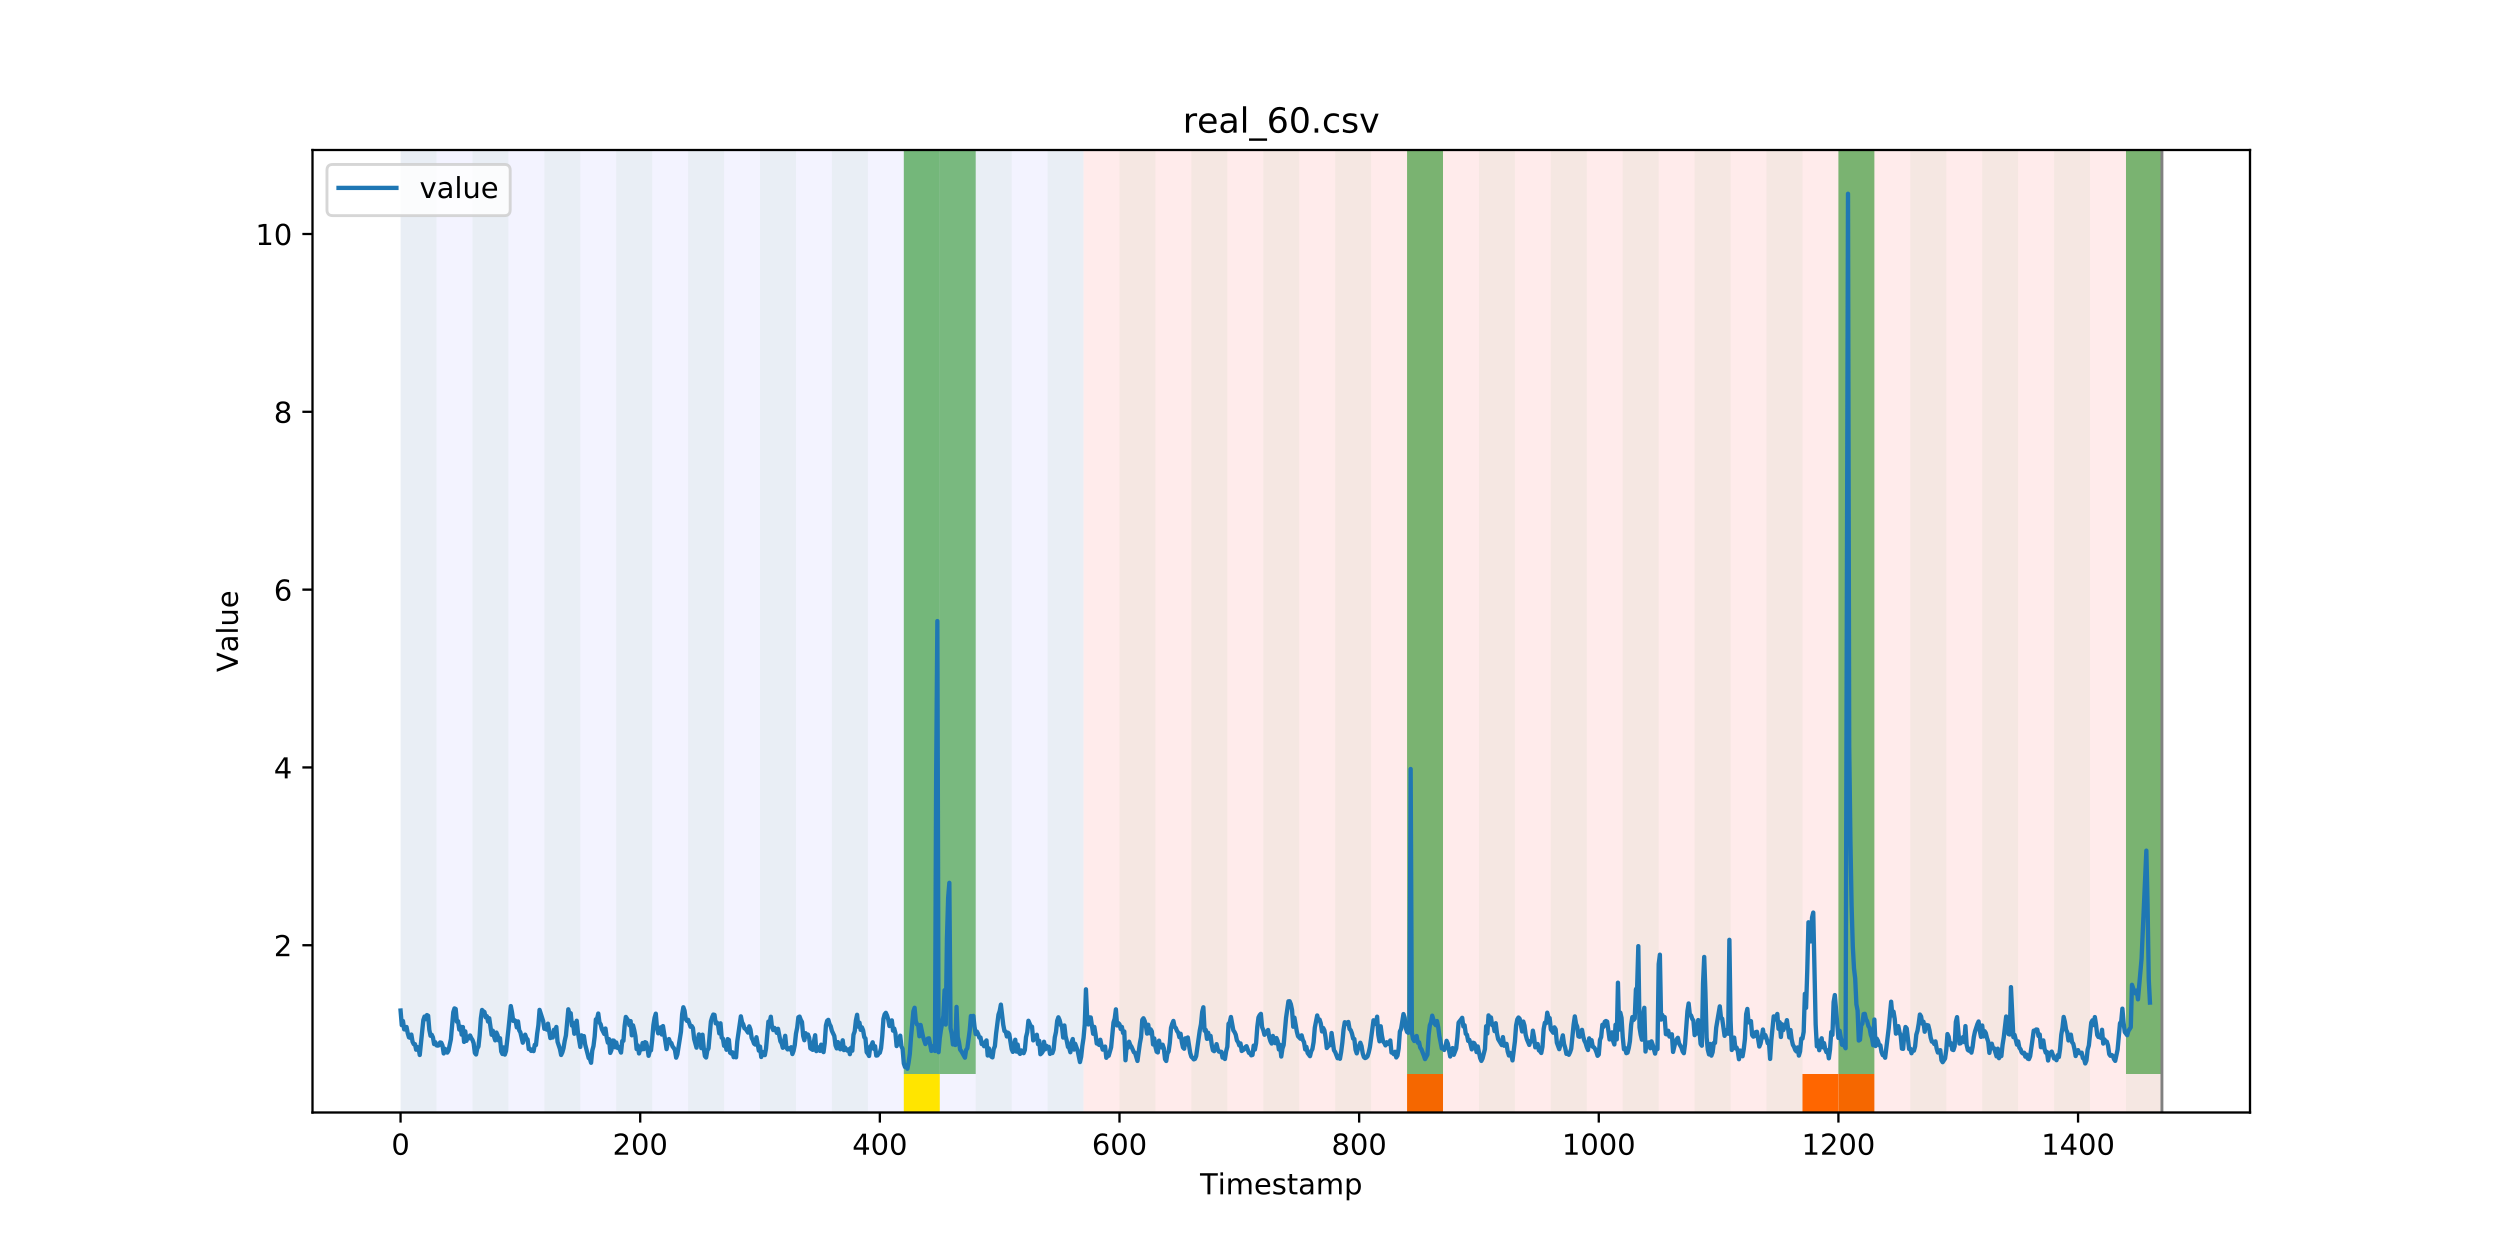 <?xml version="1.0" encoding="utf-8" standalone="no"?>
<!DOCTYPE svg PUBLIC "-//W3C//DTD SVG 1.1//EN"
  "http://www.w3.org/Graphics/SVG/1.1/DTD/svg11.dtd">
<!-- Created with matplotlib (https://matplotlib.org/) -->
<svg height="432pt" version="1.1" viewBox="0 0 864 432" width="864pt" xmlns="http://www.w3.org/2000/svg" xmlns:xlink="http://www.w3.org/1999/xlink">
 <defs>
  <style type="text/css">
*{stroke-linecap:butt;stroke-linejoin:round;}
  </style>
 </defs>
 <g id="figure_1">
  <g id="patch_1">
   <path d="M 0 432 
L 864 432 
L 864 0 
L 0 0 
z
" style="fill:#ffffff;"/>
  </g>
  <g id="axes_1">
   <g id="patch_2">
    <path d="M 108 384.48 
L 777.6 384.48 
L 777.6 51.84 
L 108 51.84 
z
" style="fill:#ffffff;"/>
   </g>
   <g id="patch_3">
    <path clip-path="url(#pc641011f54)" d="M 138.436 384.48 
L 138.436 51.84 
L 374.473 51.84 
L 374.473 384.48 
z
" style="fill:#0000ff;opacity:0.05;"/>
   </g>
   <g id="patch_4">
    <path clip-path="url(#pc641011f54)" d="M 374.473 384.48 
L 374.473 51.84 
L 747.164 51.84 
L 747.164 384.48 
z
" style="fill:#ff0000;opacity:0.08;"/>
   </g>
   <g id="patch_5">
    <path clip-path="url(#pc641011f54)" d="M 138.436 384.48 
L 138.436 51.84 
L 150.859 51.84 
L 150.859 384.48 
z
" style="fill:#008000;opacity:0.04;"/>
   </g>
   <g id="patch_6">
    <path clip-path="url(#pc641011f54)" d="M 163.282 384.48 
L 163.282 51.84 
L 175.705 51.84 
L 175.705 384.48 
z
" style="fill:#008000;opacity:0.04;"/>
   </g>
   <g id="patch_7">
    <path clip-path="url(#pc641011f54)" d="M 188.128 384.48 
L 188.128 51.84 
L 200.551 51.84 
L 200.551 384.48 
z
" style="fill:#008000;opacity:0.04;"/>
   </g>
   <g id="patch_8">
    <path clip-path="url(#pc641011f54)" d="M 212.974 384.48 
L 212.974 51.84 
L 225.397 51.84 
L 225.397 384.48 
z
" style="fill:#008000;opacity:0.04;"/>
   </g>
   <g id="patch_9">
    <path clip-path="url(#pc641011f54)" d="M 237.82 384.48 
L 237.82 51.84 
L 250.243 51.84 
L 250.243 384.48 
z
" style="fill:#008000;opacity:0.04;"/>
   </g>
   <g id="patch_10">
    <path clip-path="url(#pc641011f54)" d="M 486.281 384.48 
L 486.281 371.174 
L 498.704 371.174 
L 498.704 384.48 
z
" style="fill:#ff6600;"/>
   </g>
   <g id="patch_11">
    <path clip-path="url(#pc641011f54)" d="M 262.666 384.48 
L 262.666 51.84 
L 275.089 51.84 
L 275.089 384.48 
z
" style="fill:#008000;opacity:0.04;"/>
   </g>
   <g id="patch_12">
    <path clip-path="url(#pc641011f54)" d="M 287.512 384.48 
L 287.512 51.84 
L 299.935 51.84 
L 299.935 384.48 
z
" style="fill:#008000;opacity:0.04;"/>
   </g>
   <g id="patch_13">
    <path clip-path="url(#pc641011f54)" d="M 312.358 384.48 
L 312.358 51.84 
L 324.781 51.84 
L 324.781 384.48 
z
" style="fill:#008000;opacity:0.04;"/>
   </g>
   <g id="patch_14">
    <path clip-path="url(#pc641011f54)" d="M 312.358 371.174 
L 312.358 51.84 
L 324.781 51.84 
L 324.781 371.174 
z
" style="fill:#008000;opacity:0.5;"/>
   </g>
   <g id="patch_15">
    <path clip-path="url(#pc641011f54)" d="M 312.358 384.48 
L 312.358 371.174 
L 324.781 371.174 
L 324.781 384.48 
z
" style="fill:#ffe500;"/>
   </g>
   <g id="patch_16">
    <path clip-path="url(#pc641011f54)" d="M 324.781 371.174 
L 324.781 51.84 
L 337.204 51.84 
L 337.204 371.174 
z
" style="fill:#008000;opacity:0.5;"/>
   </g>
   <g id="patch_17">
    <path clip-path="url(#pc641011f54)" d="M 337.204 384.48 
L 337.204 51.84 
L 349.627 51.84 
L 349.627 384.48 
z
" style="fill:#008000;opacity:0.04;"/>
   </g>
   <g id="patch_18">
    <path clip-path="url(#pc641011f54)" d="M 362.05 384.48 
L 362.05 51.84 
L 374.473 51.84 
L 374.473 384.48 
z
" style="fill:#008000;opacity:0.04;"/>
   </g>
   <g id="patch_19">
    <path clip-path="url(#pc641011f54)" d="M 386.896 384.48 
L 386.896 51.84 
L 399.319 51.84 
L 399.319 384.48 
z
" style="fill:#008000;opacity:0.04;"/>
   </g>
   <g id="patch_20">
    <path clip-path="url(#pc641011f54)" d="M 622.934 384.48 
L 622.934 371.174 
L 635.357 371.174 
L 635.357 384.48 
z
" style="fill:#ff6600;"/>
   </g>
   <g id="patch_21">
    <path clip-path="url(#pc641011f54)" d="M 635.357 384.48 
L 635.357 371.174 
L 647.78 371.174 
L 647.78 384.48 
z
" style="fill:#ff6600;"/>
   </g>
   <g id="patch_22">
    <path clip-path="url(#pc641011f54)" d="M 411.742 384.48 
L 411.742 51.84 
L 424.165 51.84 
L 424.165 384.48 
z
" style="fill:#008000;opacity:0.04;"/>
   </g>
   <g id="patch_23">
    <path clip-path="url(#pc641011f54)" d="M 436.588 384.48 
L 436.588 51.84 
L 449.012 51.84 
L 449.012 384.48 
z
" style="fill:#008000;opacity:0.04;"/>
   </g>
   <g id="patch_24">
    <path clip-path="url(#pc641011f54)" d="M 461.435 384.48 
L 461.435 51.84 
L 473.858 51.84 
L 473.858 384.48 
z
" style="fill:#008000;opacity:0.04;"/>
   </g>
   <g id="patch_25">
    <path clip-path="url(#pc641011f54)" d="M 486.281 384.48 
L 486.281 51.84 
L 498.704 51.84 
L 498.704 384.48 
z
" style="fill:#008000;opacity:0.04;"/>
   </g>
   <g id="patch_26">
    <path clip-path="url(#pc641011f54)" d="M 486.281 371.174 
L 486.281 51.84 
L 498.704 51.84 
L 498.704 371.174 
z
" style="fill:#008000;opacity:0.5;"/>
   </g>
   <g id="patch_27">
    <path clip-path="url(#pc641011f54)" d="M 511.127 384.48 
L 511.127 51.84 
L 523.55 51.84 
L 523.55 384.48 
z
" style="fill:#008000;opacity:0.04;"/>
   </g>
   <g id="patch_28">
    <path clip-path="url(#pc641011f54)" d="M 535.973 384.48 
L 535.973 51.84 
L 548.396 51.84 
L 548.396 384.48 
z
" style="fill:#008000;opacity:0.04;"/>
   </g>
   <g id="patch_29">
    <path clip-path="url(#pc641011f54)" d="M 560.819 384.48 
L 560.819 51.84 
L 573.242 51.84 
L 573.242 384.48 
z
" style="fill:#008000;opacity:0.04;"/>
   </g>
   <g id="patch_30">
    <path clip-path="url(#pc641011f54)" d="M 585.665 384.48 
L 585.665 51.84 
L 598.088 51.84 
L 598.088 384.48 
z
" style="fill:#008000;opacity:0.04;"/>
   </g>
   <g id="patch_31">
    <path clip-path="url(#pc641011f54)" d="M 610.511 384.48 
L 610.511 51.84 
L 622.934 51.84 
L 622.934 384.48 
z
" style="fill:#008000;opacity:0.04;"/>
   </g>
   <g id="patch_32">
    <path clip-path="url(#pc641011f54)" d="M 635.357 384.48 
L 635.357 51.84 
L 647.78 51.84 
L 647.78 384.48 
z
" style="fill:#008000;opacity:0.04;"/>
   </g>
   <g id="patch_33">
    <path clip-path="url(#pc641011f54)" d="M 635.357 371.174 
L 635.357 51.84 
L 647.78 51.84 
L 647.78 371.174 
z
" style="fill:#008000;opacity:0.5;"/>
   </g>
   <g id="patch_34">
    <path clip-path="url(#pc641011f54)" d="M 660.203 384.48 
L 660.203 51.84 
L 672.626 51.84 
L 672.626 384.48 
z
" style="fill:#008000;opacity:0.04;"/>
   </g>
   <g id="patch_35">
    <path clip-path="url(#pc641011f54)" d="M 685.049 384.48 
L 685.049 51.84 
L 697.472 51.84 
L 697.472 384.48 
z
" style="fill:#008000;opacity:0.04;"/>
   </g>
   <g id="patch_36">
    <path clip-path="url(#pc641011f54)" d="M 709.895 384.48 
L 709.895 51.84 
L 722.318 51.84 
L 722.318 384.48 
z
" style="fill:#008000;opacity:0.04;"/>
   </g>
   <g id="patch_37">
    <path clip-path="url(#pc641011f54)" d="M 734.741 384.48 
L 734.741 51.84 
L 747.164 51.84 
L 747.164 384.48 
z
" style="fill:#008000;opacity:0.04;"/>
   </g>
   <g id="patch_38">
    <path clip-path="url(#pc641011f54)" d="M 734.741 371.174 
L 734.741 51.84 
L 747.164 51.84 
L 747.164 371.174 
z
" style="fill:#008000;opacity:0.5;"/>
   </g>
   <g id="matplotlib.axis_1">
    <g id="xtick_1">
     <g id="line2d_1">
      <defs>
       <path d="M 0 0 
L 0 3.5 
" id="m68102a452c" style="stroke:#000000;stroke-width:0.8;"/>
      </defs>
      <g>
       <use style="stroke:#000000;stroke-width:0.8;" x="138.436" xlink:href="#m68102a452c" y="384.48"/>
      </g>
     </g>
     <g id="text_1">
      <!-- 0 -->
      <defs>
       <path d="M 31.781 66.406 
Q 24.172 66.406 20.328 58.906 
Q 16.5 51.422 16.5 36.375 
Q 16.5 21.391 20.328 13.891 
Q 24.172 6.391 31.781 6.391 
Q 39.453 6.391 43.281 13.891 
Q 47.125 21.391 47.125 36.375 
Q 47.125 51.422 43.281 58.906 
Q 39.453 66.406 31.781 66.406 
z
M 31.781 74.219 
Q 44.047 74.219 50.516 64.516 
Q 56.984 54.828 56.984 36.375 
Q 56.984 17.969 50.516 8.266 
Q 44.047 -1.422 31.781 -1.422 
Q 19.531 -1.422 13.062 8.266 
Q 6.594 17.969 6.594 36.375 
Q 6.594 54.828 13.062 64.516 
Q 19.531 74.219 31.781 74.219 
z
" id="DejaVuSans-48"/>
      </defs>
      <g transform="translate(135.255 399.078)scale(0.1 -0.1)">
       <use xlink:href="#DejaVuSans-48"/>
      </g>
     </g>
    </g>
    <g id="xtick_2">
     <g id="line2d_2">
      <g>
       <use style="stroke:#000000;stroke-width:0.8;" x="221.256" xlink:href="#m68102a452c" y="384.48"/>
      </g>
     </g>
     <g id="text_2">
      <!-- 200 -->
      <defs>
       <path d="M 19.188 8.297 
L 53.609 8.297 
L 53.609 0 
L 7.328 0 
L 7.328 8.297 
Q 12.938 14.109 22.625 23.891 
Q 32.328 33.688 34.812 36.531 
Q 39.547 41.844 41.422 45.531 
Q 43.312 49.219 43.312 52.781 
Q 43.312 58.594 39.234 62.25 
Q 35.156 65.922 28.609 65.922 
Q 23.969 65.922 18.812 64.312 
Q 13.672 62.703 7.812 59.422 
L 7.812 69.391 
Q 13.766 71.781 18.938 73 
Q 24.125 74.219 28.422 74.219 
Q 39.75 74.219 46.484 68.547 
Q 53.219 62.891 53.219 53.422 
Q 53.219 48.922 51.531 44.891 
Q 49.859 40.875 45.406 35.406 
Q 44.188 33.984 37.641 27.219 
Q 31.109 20.453 19.188 8.297 
z
" id="DejaVuSans-50"/>
      </defs>
      <g transform="translate(211.713 399.078)scale(0.1 -0.1)">
       <use xlink:href="#DejaVuSans-50"/>
       <use x="63.623" xlink:href="#DejaVuSans-48"/>
       <use x="127.246" xlink:href="#DejaVuSans-48"/>
      </g>
     </g>
    </g>
    <g id="xtick_3">
     <g id="line2d_3">
      <g>
       <use style="stroke:#000000;stroke-width:0.8;" x="304.076" xlink:href="#m68102a452c" y="384.48"/>
      </g>
     </g>
     <g id="text_3">
      <!-- 400 -->
      <defs>
       <path d="M 37.797 64.312 
L 12.891 25.391 
L 37.797 25.391 
z
M 35.203 72.906 
L 47.609 72.906 
L 47.609 25.391 
L 58.016 25.391 
L 58.016 17.188 
L 47.609 17.188 
L 47.609 0 
L 37.797 0 
L 37.797 17.188 
L 4.891 17.188 
L 4.891 26.703 
z
" id="DejaVuSans-52"/>
      </defs>
      <g transform="translate(294.533 399.078)scale(0.1 -0.1)">
       <use xlink:href="#DejaVuSans-52"/>
       <use x="63.623" xlink:href="#DejaVuSans-48"/>
       <use x="127.246" xlink:href="#DejaVuSans-48"/>
      </g>
     </g>
    </g>
    <g id="xtick_4">
     <g id="line2d_4">
      <g>
       <use style="stroke:#000000;stroke-width:0.8;" x="386.896" xlink:href="#m68102a452c" y="384.48"/>
      </g>
     </g>
     <g id="text_4">
      <!-- 600 -->
      <defs>
       <path d="M 33.016 40.375 
Q 26.375 40.375 22.484 35.828 
Q 18.609 31.297 18.609 23.391 
Q 18.609 15.531 22.484 10.953 
Q 26.375 6.391 33.016 6.391 
Q 39.656 6.391 43.531 10.953 
Q 47.406 15.531 47.406 23.391 
Q 47.406 31.297 43.531 35.828 
Q 39.656 40.375 33.016 40.375 
z
M 52.594 71.297 
L 52.594 62.312 
Q 48.875 64.062 45.094 64.984 
Q 41.312 65.922 37.594 65.922 
Q 27.828 65.922 22.672 59.328 
Q 17.531 52.734 16.797 39.406 
Q 19.672 43.656 24.016 45.922 
Q 28.375 48.188 33.594 48.188 
Q 44.578 48.188 50.953 41.516 
Q 57.328 34.859 57.328 23.391 
Q 57.328 12.156 50.688 5.359 
Q 44.047 -1.422 33.016 -1.422 
Q 20.359 -1.422 13.672 8.266 
Q 6.984 17.969 6.984 36.375 
Q 6.984 53.656 15.188 63.938 
Q 23.391 74.219 37.203 74.219 
Q 40.922 74.219 44.703 73.484 
Q 48.484 72.75 52.594 71.297 
z
" id="DejaVuSans-54"/>
      </defs>
      <g transform="translate(377.353 399.078)scale(0.1 -0.1)">
       <use xlink:href="#DejaVuSans-54"/>
       <use x="63.623" xlink:href="#DejaVuSans-48"/>
       <use x="127.246" xlink:href="#DejaVuSans-48"/>
      </g>
     </g>
    </g>
    <g id="xtick_5">
     <g id="line2d_5">
      <g>
       <use style="stroke:#000000;stroke-width:0.8;" x="469.717" xlink:href="#m68102a452c" y="384.48"/>
      </g>
     </g>
     <g id="text_5">
      <!-- 800 -->
      <defs>
       <path d="M 31.781 34.625 
Q 24.75 34.625 20.719 30.859 
Q 16.703 27.094 16.703 20.516 
Q 16.703 13.922 20.719 10.156 
Q 24.75 6.391 31.781 6.391 
Q 38.812 6.391 42.859 10.172 
Q 46.922 13.969 46.922 20.516 
Q 46.922 27.094 42.891 30.859 
Q 38.875 34.625 31.781 34.625 
z
M 21.922 38.812 
Q 15.578 40.375 12.031 44.719 
Q 8.5 49.078 8.5 55.328 
Q 8.5 64.062 14.719 69.141 
Q 20.953 74.219 31.781 74.219 
Q 42.672 74.219 48.875 69.141 
Q 55.078 64.062 55.078 55.328 
Q 55.078 49.078 51.531 44.719 
Q 48 40.375 41.703 38.812 
Q 48.828 37.156 52.797 32.312 
Q 56.781 27.484 56.781 20.516 
Q 56.781 9.906 50.312 4.234 
Q 43.844 -1.422 31.781 -1.422 
Q 19.734 -1.422 13.25 4.234 
Q 6.781 9.906 6.781 20.516 
Q 6.781 27.484 10.781 32.312 
Q 14.797 37.156 21.922 38.812 
z
M 18.312 54.391 
Q 18.312 48.734 21.844 45.562 
Q 25.391 42.391 31.781 42.391 
Q 38.141 42.391 41.719 45.562 
Q 45.312 48.734 45.312 54.391 
Q 45.312 60.062 41.719 63.234 
Q 38.141 66.406 31.781 66.406 
Q 25.391 66.406 21.844 63.234 
Q 18.312 60.062 18.312 54.391 
z
" id="DejaVuSans-56"/>
      </defs>
      <g transform="translate(460.173 399.078)scale(0.1 -0.1)">
       <use xlink:href="#DejaVuSans-56"/>
       <use x="63.623" xlink:href="#DejaVuSans-48"/>
       <use x="127.246" xlink:href="#DejaVuSans-48"/>
      </g>
     </g>
    </g>
    <g id="xtick_6">
     <g id="line2d_6">
      <g>
       <use style="stroke:#000000;stroke-width:0.8;" x="552.537" xlink:href="#m68102a452c" y="384.48"/>
      </g>
     </g>
     <g id="text_6">
      <!-- 1000 -->
      <defs>
       <path d="M 12.406 8.297 
L 28.516 8.297 
L 28.516 63.922 
L 10.984 60.406 
L 10.984 69.391 
L 28.422 72.906 
L 38.281 72.906 
L 38.281 8.297 
L 54.391 8.297 
L 54.391 0 
L 12.406 0 
z
" id="DejaVuSans-49"/>
      </defs>
      <g transform="translate(539.812 399.078)scale(0.1 -0.1)">
       <use xlink:href="#DejaVuSans-49"/>
       <use x="63.623" xlink:href="#DejaVuSans-48"/>
       <use x="127.246" xlink:href="#DejaVuSans-48"/>
       <use x="190.869" xlink:href="#DejaVuSans-48"/>
      </g>
     </g>
    </g>
    <g id="xtick_7">
     <g id="line2d_7">
      <g>
       <use style="stroke:#000000;stroke-width:0.8;" x="635.357" xlink:href="#m68102a452c" y="384.48"/>
      </g>
     </g>
     <g id="text_7">
      <!-- 1200 -->
      <g transform="translate(622.632 399.078)scale(0.1 -0.1)">
       <use xlink:href="#DejaVuSans-49"/>
       <use x="63.623" xlink:href="#DejaVuSans-50"/>
       <use x="127.246" xlink:href="#DejaVuSans-48"/>
       <use x="190.869" xlink:href="#DejaVuSans-48"/>
      </g>
     </g>
    </g>
    <g id="xtick_8">
     <g id="line2d_8">
      <g>
       <use style="stroke:#000000;stroke-width:0.8;" x="718.177" xlink:href="#m68102a452c" y="384.48"/>
      </g>
     </g>
     <g id="text_8">
      <!-- 1400 -->
      <g transform="translate(705.452 399.078)scale(0.1 -0.1)">
       <use xlink:href="#DejaVuSans-49"/>
       <use x="63.623" xlink:href="#DejaVuSans-52"/>
       <use x="127.246" xlink:href="#DejaVuSans-48"/>
       <use x="190.869" xlink:href="#DejaVuSans-48"/>
      </g>
     </g>
    </g>
    <g id="text_9">
     <!-- Timestamp -->
     <defs>
      <path d="M -0.297 72.906 
L 61.375 72.906 
L 61.375 64.594 
L 35.5 64.594 
L 35.5 0 
L 25.594 0 
L 25.594 64.594 
L -0.297 64.594 
z
" id="DejaVuSans-84"/>
      <path d="M 9.422 54.688 
L 18.406 54.688 
L 18.406 0 
L 9.422 0 
z
M 9.422 75.984 
L 18.406 75.984 
L 18.406 64.594 
L 9.422 64.594 
z
" id="DejaVuSans-105"/>
      <path d="M 52 44.188 
Q 55.375 50.25 60.062 53.125 
Q 64.75 56 71.094 56 
Q 79.641 56 84.281 50.016 
Q 88.922 44.047 88.922 33.016 
L 88.922 0 
L 79.891 0 
L 79.891 32.719 
Q 79.891 40.578 77.094 44.375 
Q 74.312 48.188 68.609 48.188 
Q 61.625 48.188 57.562 43.547 
Q 53.516 38.922 53.516 30.906 
L 53.516 0 
L 44.484 0 
L 44.484 32.719 
Q 44.484 40.625 41.703 44.406 
Q 38.922 48.188 33.109 48.188 
Q 26.219 48.188 22.156 43.531 
Q 18.109 38.875 18.109 30.906 
L 18.109 0 
L 9.078 0 
L 9.078 54.688 
L 18.109 54.688 
L 18.109 46.188 
Q 21.188 51.219 25.484 53.609 
Q 29.781 56 35.688 56 
Q 41.656 56 45.828 52.969 
Q 50 49.953 52 44.188 
z
" id="DejaVuSans-109"/>
      <path d="M 56.203 29.594 
L 56.203 25.203 
L 14.891 25.203 
Q 15.484 15.922 20.484 11.062 
Q 25.484 6.203 34.422 6.203 
Q 39.594 6.203 44.453 7.469 
Q 49.312 8.734 54.109 11.281 
L 54.109 2.781 
Q 49.266 0.734 44.188 -0.344 
Q 39.109 -1.422 33.891 -1.422 
Q 20.797 -1.422 13.156 6.188 
Q 5.516 13.812 5.516 26.812 
Q 5.516 40.234 12.766 48.109 
Q 20.016 56 32.328 56 
Q 43.359 56 49.781 48.891 
Q 56.203 41.797 56.203 29.594 
z
M 47.219 32.234 
Q 47.125 39.594 43.094 43.984 
Q 39.062 48.391 32.422 48.391 
Q 24.906 48.391 20.391 44.141 
Q 15.875 39.891 15.188 32.172 
z
" id="DejaVuSans-101"/>
      <path d="M 44.281 53.078 
L 44.281 44.578 
Q 40.484 46.531 36.375 47.5 
Q 32.281 48.484 27.875 48.484 
Q 21.188 48.484 17.844 46.438 
Q 14.5 44.391 14.5 40.281 
Q 14.5 37.156 16.891 35.375 
Q 19.281 33.594 26.516 31.984 
L 29.594 31.297 
Q 39.156 29.25 43.188 25.516 
Q 47.219 21.781 47.219 15.094 
Q 47.219 7.469 41.188 3.016 
Q 35.156 -1.422 24.609 -1.422 
Q 20.219 -1.422 15.453 -0.562 
Q 10.688 0.297 5.422 2 
L 5.422 11.281 
Q 10.406 8.688 15.234 7.391 
Q 20.062 6.109 24.812 6.109 
Q 31.156 6.109 34.562 8.281 
Q 37.984 10.453 37.984 14.406 
Q 37.984 18.062 35.516 20.016 
Q 33.062 21.969 24.703 23.781 
L 21.578 24.516 
Q 13.234 26.266 9.516 29.906 
Q 5.812 33.547 5.812 39.891 
Q 5.812 47.609 11.281 51.797 
Q 16.75 56 26.812 56 
Q 31.781 56 36.172 55.266 
Q 40.578 54.547 44.281 53.078 
z
" id="DejaVuSans-115"/>
      <path d="M 18.312 70.219 
L 18.312 54.688 
L 36.812 54.688 
L 36.812 47.703 
L 18.312 47.703 
L 18.312 18.016 
Q 18.312 11.328 20.141 9.422 
Q 21.969 7.516 27.594 7.516 
L 36.812 7.516 
L 36.812 0 
L 27.594 0 
Q 17.188 0 13.234 3.875 
Q 9.281 7.766 9.281 18.016 
L 9.281 47.703 
L 2.688 47.703 
L 2.688 54.688 
L 9.281 54.688 
L 9.281 70.219 
z
" id="DejaVuSans-116"/>
      <path d="M 34.281 27.484 
Q 23.391 27.484 19.188 25 
Q 14.984 22.516 14.984 16.5 
Q 14.984 11.719 18.141 8.906 
Q 21.297 6.109 26.703 6.109 
Q 34.188 6.109 38.703 11.406 
Q 43.219 16.703 43.219 25.484 
L 43.219 27.484 
z
M 52.203 31.203 
L 52.203 0 
L 43.219 0 
L 43.219 8.297 
Q 40.141 3.328 35.547 0.953 
Q 30.953 -1.422 24.312 -1.422 
Q 15.922 -1.422 10.953 3.297 
Q 6 8.016 6 15.922 
Q 6 25.141 12.172 29.828 
Q 18.359 34.516 30.609 34.516 
L 43.219 34.516 
L 43.219 35.406 
Q 43.219 41.609 39.141 45 
Q 35.062 48.391 27.688 48.391 
Q 23 48.391 18.547 47.266 
Q 14.109 46.141 10.016 43.891 
L 10.016 52.203 
Q 14.938 54.109 19.578 55.047 
Q 24.219 56 28.609 56 
Q 40.484 56 46.344 49.844 
Q 52.203 43.703 52.203 31.203 
z
" id="DejaVuSans-97"/>
      <path d="M 18.109 8.203 
L 18.109 -20.797 
L 9.078 -20.797 
L 9.078 54.688 
L 18.109 54.688 
L 18.109 46.391 
Q 20.953 51.266 25.266 53.625 
Q 29.594 56 35.594 56 
Q 45.562 56 51.781 48.094 
Q 58.016 40.188 58.016 27.297 
Q 58.016 14.406 51.781 6.484 
Q 45.562 -1.422 35.594 -1.422 
Q 29.594 -1.422 25.266 0.953 
Q 20.953 3.328 18.109 8.203 
z
M 48.688 27.297 
Q 48.688 37.203 44.609 42.844 
Q 40.531 48.484 33.406 48.484 
Q 26.266 48.484 22.188 42.844 
Q 18.109 37.203 18.109 27.297 
Q 18.109 17.391 22.188 11.75 
Q 26.266 6.109 33.406 6.109 
Q 40.531 6.109 44.609 11.75 
Q 48.688 17.391 48.688 27.297 
z
" id="DejaVuSans-112"/>
     </defs>
     <g transform="translate(414.739 412.757)scale(0.1 -0.1)">
      <use xlink:href="#DejaVuSans-84"/>
      <use x="61.037" xlink:href="#DejaVuSans-105"/>
      <use x="88.82" xlink:href="#DejaVuSans-109"/>
      <use x="186.232" xlink:href="#DejaVuSans-101"/>
      <use x="247.756" xlink:href="#DejaVuSans-115"/>
      <use x="299.855" xlink:href="#DejaVuSans-116"/>
      <use x="339.064" xlink:href="#DejaVuSans-97"/>
      <use x="400.344" xlink:href="#DejaVuSans-109"/>
      <use x="497.756" xlink:href="#DejaVuSans-112"/>
     </g>
    </g>
   </g>
   <g id="matplotlib.axis_2">
    <g id="ytick_1">
     <g id="line2d_9">
      <defs>
       <path d="M 0 0 
L -3.5 0 
" id="ma41d912b7e" style="stroke:#000000;stroke-width:0.8;"/>
      </defs>
      <g>
       <use style="stroke:#000000;stroke-width:0.8;" x="108" xlink:href="#ma41d912b7e" y="326.67"/>
      </g>
     </g>
     <g id="text_10">
      <!-- 2 -->
      <g transform="translate(94.638 330.469)scale(0.1 -0.1)">
       <use xlink:href="#DejaVuSans-50"/>
      </g>
     </g>
    </g>
    <g id="ytick_2">
     <g id="line2d_10">
      <g>
       <use style="stroke:#000000;stroke-width:0.8;" x="108" xlink:href="#ma41d912b7e" y="265.22"/>
      </g>
     </g>
     <g id="text_11">
      <!-- 4 -->
      <g transform="translate(94.638 269.019)scale(0.1 -0.1)">
       <use xlink:href="#DejaVuSans-52"/>
      </g>
     </g>
    </g>
    <g id="ytick_3">
     <g id="line2d_11">
      <g>
       <use style="stroke:#000000;stroke-width:0.8;" x="108" xlink:href="#ma41d912b7e" y="203.771"/>
      </g>
     </g>
     <g id="text_12">
      <!-- 6 -->
      <g transform="translate(94.638 207.57)scale(0.1 -0.1)">
       <use xlink:href="#DejaVuSans-54"/>
      </g>
     </g>
    </g>
    <g id="ytick_4">
     <g id="line2d_12">
      <g>
       <use style="stroke:#000000;stroke-width:0.8;" x="108" xlink:href="#ma41d912b7e" y="142.321"/>
      </g>
     </g>
     <g id="text_13">
      <!-- 8 -->
      <g transform="translate(94.638 146.12)scale(0.1 -0.1)">
       <use xlink:href="#DejaVuSans-56"/>
      </g>
     </g>
    </g>
    <g id="ytick_5">
     <g id="line2d_13">
      <g>
       <use style="stroke:#000000;stroke-width:0.8;" x="108" xlink:href="#ma41d912b7e" y="80.871"/>
      </g>
     </g>
     <g id="text_14">
      <!-- 10 -->
      <g transform="translate(88.275 84.671)scale(0.1 -0.1)">
       <use xlink:href="#DejaVuSans-49"/>
       <use x="63.623" xlink:href="#DejaVuSans-48"/>
      </g>
     </g>
    </g>
    <g id="text_15">
     <!-- Value -->
     <defs>
      <path d="M 28.609 0 
L 0.781 72.906 
L 11.078 72.906 
L 34.188 11.531 
L 57.328 72.906 
L 67.578 72.906 
L 39.797 0 
z
" id="DejaVuSans-86"/>
      <path d="M 9.422 75.984 
L 18.406 75.984 
L 18.406 0 
L 9.422 0 
z
" id="DejaVuSans-108"/>
      <path d="M 8.5 21.578 
L 8.5 54.688 
L 17.484 54.688 
L 17.484 21.922 
Q 17.484 14.156 20.5 10.266 
Q 23.531 6.391 29.594 6.391 
Q 36.859 6.391 41.078 11.031 
Q 45.312 15.672 45.312 23.688 
L 45.312 54.688 
L 54.297 54.688 
L 54.297 0 
L 45.312 0 
L 45.312 8.406 
Q 42.047 3.422 37.719 1 
Q 33.406 -1.422 27.688 -1.422 
Q 18.266 -1.422 13.375 4.438 
Q 8.5 10.297 8.5 21.578 
z
M 31.109 56 
z
" id="DejaVuSans-117"/>
     </defs>
     <g transform="translate(82.195 232.273)rotate(-90)scale(0.1 -0.1)">
      <use xlink:href="#DejaVuSans-86"/>
      <use x="68.299" xlink:href="#DejaVuSans-97"/>
      <use x="129.578" xlink:href="#DejaVuSans-108"/>
      <use x="157.361" xlink:href="#DejaVuSans-117"/>
      <use x="220.74" xlink:href="#DejaVuSans-101"/>
     </g>
    </g>
   </g>
   <g id="line2d_14">
    <path clip-path="url(#pc641011f54)" d="M 138.436 349.244 
L 138.85 354.296 
L 139.265 352.854 
L 139.679 355.739 
L 140.093 355.798 
L 140.507 354.936 
L 140.921 357.121 
L 141.335 358.512 
L 141.749 358.658 
L 142.163 357.548 
L 142.577 360.023 
L 142.991 360.851 
L 143.406 360.851 
L 143.82 362.78 
L 144.234 361.858 
L 144.648 362.216 
L 145.062 364.598 
L 146.304 352.547 
L 146.718 351.318 
L 147.132 352.231 
L 147.547 350.814 
L 147.961 351.045 
L 148.375 355.926 
L 148.789 357.958 
L 149.203 357.616 
L 149.617 358.521 
L 150.031 360.834 
L 150.445 360.202 
L 150.859 361.286 
L 151.273 361.38 
L 151.688 361.244 
L 152.102 360.262 
L 152.516 360.373 
L 152.93 361.329 
L 153.344 364.069 
L 153.758 362.455 
L 154.172 363.258 
L 154.586 363.778 
L 155 363.087 
L 155.829 359.135 
L 156.657 349.799 
L 157.071 348.501 
L 157.485 348.715 
L 157.899 353.093 
L 158.313 352.922 
L 158.727 355.824 
L 159.141 354.808 
L 159.555 357.574 
L 159.97 354.945 
L 160.384 360.083 
L 160.798 356.439 
L 161.212 359.724 
L 161.626 358.419 
L 162.04 358.854 
L 162.454 357.855 
L 162.868 358.777 
L 163.282 359.392 
L 163.696 360.552 
L 164.111 363.898 
L 164.525 364.427 
L 164.939 362.379 
L 165.353 361.679 
L 165.767 357.864 
L 166.181 351.949 
L 166.595 349.048 
L 167.009 349.5 
L 167.423 349.747 
L 167.837 351.574 
L 168.252 351.19 
L 168.666 353.05 
L 169.08 351.898 
L 169.908 357.616 
L 170.322 356.225 
L 170.736 358.231 
L 171.15 359.545 
L 171.564 356.848 
L 171.978 357.804 
L 172.393 359.605 
L 172.807 358.811 
L 173.221 363.386 
L 173.635 364.256 
L 174.049 361.978 
L 174.463 364.47 
L 174.877 363.241 
L 175.705 355.833 
L 176.534 347.699 
L 176.948 349.833 
L 177.362 352.82 
L 177.776 352.564 
L 178.19 352.837 
L 178.604 355.073 
L 179.018 352.991 
L 179.432 356.063 
L 179.846 356.78 
L 180.675 360.356 
L 181.503 357.582 
L 181.917 358.803 
L 182.331 359.229 
L 182.745 362.549 
L 183.159 362.455 
L 183.573 363.189 
L 183.987 363.036 
L 184.401 363.266 
L 184.816 361.073 
L 185.23 361.167 
L 185.644 357.224 
L 186.058 354.356 
L 186.472 349.013 
L 187.714 352.888 
L 188.128 355.559 
L 188.542 354.595 
L 188.957 355.841 
L 189.371 353.784 
L 190.199 358.76 
L 190.613 357.463 
L 191.027 358.564 
L 191.441 355.875 
L 191.855 356.934 
L 192.269 354.919 
L 192.683 360.049 
L 193.512 362.524 
L 193.926 364.598 
L 194.34 363.71 
L 194.754 362.251 
L 195.168 359.699 
L 195.582 357.864 
L 196.41 348.817 
L 196.824 350.49 
L 197.239 350.174 
L 197.653 354.433 
L 198.067 353.511 
L 198.481 357.266 
L 198.895 355.431 
L 199.309 352.769 
L 199.723 356.84 
L 200.551 361.824 
L 200.965 357.821 
L 201.38 359.537 
L 201.794 358.069 
L 202.208 360.894 
L 203.036 364.077 
L 203.45 365.664 
L 203.864 365.929 
L 204.278 367.295 
L 204.692 363.053 
L 205.106 361.542 
L 205.521 358.171 
L 205.935 352.282 
L 206.349 352.12 
L 206.763 350.277 
L 207.177 353.332 
L 207.591 353.998 
L 208.005 355.687 
L 208.833 357.326 
L 209.247 355.457 
L 209.662 358.461 
L 210.076 360.347 
L 210.49 359.118 
L 210.904 363.889 
L 211.318 362.882 
L 211.732 359.605 
L 212.146 359.648 
L 212.56 361.926 
L 212.974 360.271 
L 213.388 362.14 
L 213.803 361.798 
L 214.631 363.77 
L 215.045 359.776 
L 215.459 359.707 
L 215.873 354.493 
L 216.287 351.454 
L 217.115 352.7 
L 217.529 354.33 
L 217.944 352.888 
L 218.358 357.804 
L 218.772 354.365 
L 219.186 355.986 
L 219.6 358.103 
L 220.014 362.549 
L 220.428 361.295 
L 220.842 364.069 
L 221.256 362.549 
L 221.671 362.72 
L 222.085 360.475 
L 222.499 362.583 
L 222.913 360.177 
L 223.327 360.356 
L 223.741 362.165 
L 224.155 364.888 
L 224.569 363.241 
L 224.983 362.993 
L 225.397 359.238 
L 225.812 354.288 
L 226.226 351.71 
L 226.64 350.328 
L 227.054 355.218 
L 227.468 357.113 
L 227.882 355.38 
L 228.296 355.056 
L 228.71 357.539 
L 229.124 354.604 
L 230.367 362.566 
L 230.781 360.424 
L 231.195 359.093 
L 231.609 360.236 
L 232.023 360.484 
L 232.437 361.679 
L 232.851 362.165 
L 233.265 362.908 
L 233.679 365.528 
L 234.094 364.418 
L 235.336 356.567 
L 235.75 350.507 
L 236.164 348.109 
L 236.578 349.261 
L 236.992 352.188 
L 237.406 352.811 
L 237.82 352.453 
L 238.649 354.843 
L 239.063 354.612 
L 239.477 355.286 
L 239.891 359.059 
L 240.719 362.071 
L 241.133 359.4 
L 241.547 357.488 
L 241.961 358.273 
L 242.376 362.242 
L 242.79 357.591 
L 243.204 362.063 
L 243.618 365.024 
L 244.032 365.477 
L 244.446 363.053 
L 244.86 362.336 
L 245.688 352.991 
L 246.102 351.591 
L 246.517 350.626 
L 246.931 350.746 
L 247.345 353.665 
L 247.759 353.375 
L 248.173 354.348 
L 248.587 357.13 
L 249.001 353.656 
L 249.415 358.615 
L 249.829 358.914 
L 250.243 361.431 
L 250.658 360.885 
L 251.072 362.797 
L 251.486 359.118 
L 251.9 359.383 
L 252.314 363.804 
L 252.728 364.111 
L 253.142 363.676 
L 253.556 365.357 
L 253.97 364.709 
L 254.384 365.417 
L 254.799 359.921 
L 256.041 351.249 
L 256.455 353.289 
L 256.869 354.015 
L 257.283 355.389 
L 257.697 355.611 
L 258.525 356.865 
L 258.94 354.706 
L 259.354 355.79 
L 259.768 358.675 
L 260.182 359.494 
L 260.596 360.68 
L 261.01 361.005 
L 261.424 358.47 
L 262.252 363.104 
L 262.666 361.696 
L 263.081 365.298 
L 263.495 363.574 
L 263.909 364.546 
L 264.323 364.649 
L 264.737 362.404 
L 265.565 353.059 
L 265.979 353.426 
L 266.393 351.386 
L 266.807 355.056 
L 267.222 355.995 
L 267.636 355.235 
L 268.05 355.773 
L 268.464 356.959 
L 268.878 355.559 
L 269.706 359.869 
L 270.12 360.535 
L 270.534 362.114 
L 271.363 357.975 
L 271.777 362.08 
L 272.191 362.677 
L 272.605 362.259 
L 273.019 362.694 
L 273.433 361.926 
L 273.847 364.273 
L 274.261 363.155 
L 274.675 361.116 
L 275.089 357.224 
L 275.504 355.175 
L 275.918 351.574 
L 276.332 351.335 
L 276.746 352.444 
L 277.16 353.187 
L 277.574 358 
L 277.988 359.502 
L 278.402 357.07 
L 278.816 358.188 
L 279.23 357.531 
L 279.645 358.658 
L 280.059 362.293 
L 280.887 362.84 
L 281.301 359.81 
L 281.715 357.778 
L 282.129 363.275 
L 282.543 362.345 
L 282.957 361.96 
L 283.371 363.181 
L 283.786 361.03 
L 284.2 363.096 
L 284.614 363.608 
L 285.028 360.433 
L 285.442 354.373 
L 285.856 352.803 
L 286.27 352.461 
L 286.684 353.929 
L 287.098 354.68 
L 287.512 356.293 
L 288.341 358.035 
L 288.755 361.286 
L 289.169 362.327 
L 289.583 360.143 
L 289.997 362.191 
L 290.411 362.626 
L 290.825 361.346 
L 291.239 359.528 
L 291.653 362.916 
L 292.068 362.037 
L 292.482 362.857 
L 292.896 363.113 
L 293.31 362.635 
L 293.724 364.316 
L 294.138 362.054 
L 294.552 363.13 
L 294.966 357.608 
L 295.38 356.464 
L 295.794 352.675 
L 296.209 350.712 
L 296.623 354.825 
L 297.037 353.434 
L 297.451 355.918 
L 297.865 355.047 
L 298.279 356.046 
L 298.693 358.444 
L 299.107 358.897 
L 299.521 363.659 
L 299.935 364.171 
L 300.35 364.948 
L 300.764 361.704 
L 301.178 361.261 
L 301.592 360.219 
L 302.006 362.498 
L 302.42 361.593 
L 302.834 364.811 
L 303.248 364.743 
L 303.662 364.128 
L 304.076 363.821 
L 304.491 362.225 
L 304.905 358.094 
L 305.319 352.12 
L 305.733 350.55 
L 306.147 350.038 
L 306.561 350.968 
L 306.975 352.359 
L 307.389 354.604 
L 308.217 352.649 
L 308.632 356.191 
L 309.046 355.474 
L 309.46 357.07 
L 309.874 361.517 
L 310.288 360.032 
L 310.702 360.851 
L 311.116 357.932 
L 311.53 361.645 
L 311.944 362.498 
L 312.358 367.551 
L 312.773 368.746 
L 313.187 368.191 
L 313.601 369.36 
L 314.015 367.201 
L 314.429 364.239 
L 314.843 358.487 
L 315.671 349.508 
L 316.085 348.288 
L 316.499 352.88 
L 316.914 354.057 
L 317.328 354.168 
L 317.742 358.137 
L 318.156 354.228 
L 318.984 358.231 
L 319.812 360.825 
L 320.226 360.125 
L 320.64 358.948 
L 321.055 358.837 
L 321.883 363.207 
L 322.297 362.088 
L 322.711 361.431 
L 323.125 363.224 
L 323.539 267.123 
L 323.953 214.635 
L 324.367 363.633 
L 324.781 358.811 
L 325.196 355.858 
L 325.61 353.784 
L 326.024 351.087 
L 326.438 342.228 
L 326.852 354.091 
L 327.266 324.246 
L 327.68 310.24 
L 328.094 305.111 
L 328.508 355.389 
L 328.922 357.326 
L 329.337 360.97 
L 329.751 360.842 
L 330.165 361.158 
L 330.579 347.989 
L 330.993 358.35 
L 331.407 360.091 
L 331.821 362.754 
L 332.235 363.283 
L 333.478 365.528 
L 333.892 362.865 
L 334.306 362.302 
L 335.134 356.14 
L 335.548 351.13 
L 335.962 352.47 
L 336.376 351.087 
L 336.79 354.834 
L 337.204 357.369 
L 337.619 356.524 
L 338.033 357.343 
L 338.447 358.589 
L 338.861 358.555 
L 339.275 360.834 
L 339.689 360.347 
L 340.103 361.576 
L 340.517 360.168 
L 340.931 359.571 
L 341.345 364.785 
L 341.76 362.327 
L 342.174 364.427 
L 342.588 365.187 
L 343.002 365.426 
L 343.416 362.566 
L 343.83 361.593 
L 344.244 357.232 
L 345.072 350.652 
L 345.486 349.449 
L 345.901 347.195 
L 346.729 354.211 
L 347.143 356.319 
L 347.557 356.507 
L 347.971 358.205 
L 348.385 356.908 
L 348.799 357.403 
L 349.627 362.583 
L 350.042 363.531 
L 350.456 361.798 
L 350.87 359.34 
L 351.284 363.437 
L 351.698 361.005 
L 352.112 363.702 
L 352.526 364.231 
L 352.94 363.027 
L 353.354 363.335 
L 353.768 363.975 
L 354.183 362.882 
L 354.597 358.41 
L 355.011 356.737 
L 355.425 352.777 
L 356.253 354.723 
L 356.667 354.834 
L 357.081 359.562 
L 357.495 358.077 
L 357.909 358.316 
L 358.324 357.616 
L 358.738 360.868 
L 359.152 359.699 
L 359.566 364.342 
L 359.98 363.983 
L 360.394 363.369 
L 360.808 360.04 
L 361.222 362.652 
L 361.636 361.431 
L 362.05 362.225 
L 362.465 361.79 
L 362.879 364.231 
L 363.293 363.727 
L 363.707 363.932 
L 364.121 362.729 
L 364.535 358.53 
L 364.949 356.635 
L 365.363 352.786 
L 365.777 351.582 
L 366.191 352.53 
L 366.606 354.194 
L 367.02 354.817 
L 367.434 358.581 
L 367.848 354.399 
L 368.262 358.103 
L 368.676 359.733 
L 369.09 361.824 
L 369.504 362.148 
L 369.918 363.65 
L 370.332 360.177 
L 370.747 359.093 
L 371.161 362.729 
L 371.575 360.731 
L 372.403 362.985 
L 373.231 367.047 
L 373.645 365.221 
L 374.059 361.44 
L 374.473 358.717 
L 374.888 353.998 
L 375.302 341.913 
L 375.716 351.36 
L 376.13 354.057 
L 376.544 351.608 
L 376.958 351.634 
L 377.786 357.275 
L 378.2 354.902 
L 378.614 357.394 
L 379.029 360.638 
L 379.443 360.723 
L 379.857 361.124 
L 380.271 359.34 
L 380.685 361.354 
L 381.099 362.754 
L 381.927 361.696 
L 382.341 365.571 
L 382.755 364.948 
L 383.17 364.862 
L 383.998 361.96 
L 384.826 353.349 
L 385.24 352.052 
L 385.654 348.834 
L 386.068 354.399 
L 386.482 353.562 
L 386.896 353.981 
L 387.311 355.619 
L 387.725 354.902 
L 388.139 357.019 
L 388.553 356.473 
L 388.967 366.424 
L 389.381 361.406 
L 389.795 362.106 
L 390.209 360.015 
L 390.623 361.158 
L 391.037 361.756 
L 391.866 363.65 
L 392.28 363.889 
L 393.108 366.663 
L 393.936 360.621 
L 394.35 358.419 
L 394.764 352.478 
L 395.178 351.915 
L 395.593 352.82 
L 396.007 354.458 
L 396.421 357.215 
L 396.835 354.151 
L 397.249 357.087 
L 397.663 355.739 
L 398.077 356.456 
L 398.491 360.962 
L 398.905 358.879 
L 399.319 361.79 
L 399.734 363.471 
L 400.148 363.719 
L 400.562 359.648 
L 400.976 361.628 
L 401.39 361.995 
L 401.804 361.047 
L 402.218 362.259 
L 402.632 366.049 
L 403.046 366.672 
L 403.46 364.103 
L 403.875 363.369 
L 404.289 360.373 
L 404.703 355.218 
L 405.117 353.827 
L 405.531 352.837 
L 405.945 354.894 
L 406.359 355.261 
L 406.773 356.311 
L 407.187 356.857 
L 407.601 358.461 
L 408.016 357.266 
L 408.43 360.125 
L 408.844 362.012 
L 409.258 362.438 
L 409.672 358.837 
L 410.086 360.928 
L 410.5 358.547 
L 411.328 363.889 
L 411.742 365.238 
L 412.157 365.588 
L 412.571 366.117 
L 412.985 365.946 
L 413.399 364.982 
L 414.641 356.123 
L 415.055 353.981 
L 415.469 349.756 
L 415.883 348.117 
L 416.298 356.217 
L 416.712 355.935 
L 417.126 359.033 
L 417.54 356.908 
L 417.954 358.973 
L 418.368 357.992 
L 418.782 361.107 
L 419.196 362.985 
L 419.61 363.283 
L 420.024 362.498 
L 420.439 360.851 
L 420.853 362.626 
L 421.267 363.454 
L 422.095 363.497 
L 422.509 365.511 
L 422.923 364.137 
L 423.337 365.989 
L 423.751 363.343 
L 424.165 361.756 
L 424.58 353.818 
L 424.994 353.358 
L 425.408 351.471 
L 426.236 356.08 
L 426.65 356.66 
L 427.064 357.565 
L 427.478 359.571 
L 427.892 360.16 
L 428.306 361.303 
L 428.721 360.603 
L 429.135 363.215 
L 429.963 362.66 
L 430.377 361.867 
L 430.791 361.568 
L 431.619 363.864 
L 432.033 364.026 
L 432.447 364.726 
L 432.862 364.581 
L 433.276 361.363 
L 433.69 362.72 
L 434.104 360.501 
L 434.518 354.911 
L 434.932 351.634 
L 435.346 350.831 
L 435.76 350.387 
L 436.174 354.962 
L 436.588 356.012 
L 437.003 357.616 
L 438.245 355.961 
L 438.659 358.495 
L 439.073 359.852 
L 439.487 360.646 
L 439.901 358.026 
L 440.729 360.518 
L 441.144 358.751 
L 441.558 359.793 
L 441.972 362.694 
L 442.386 361.081 
L 442.8 365.144 
L 443.214 362.379 
L 443.628 361.141 
L 444.456 351.77 
L 445.285 346.052 
L 445.699 346.026 
L 446.113 347.05 
L 446.527 349.03 
L 446.941 354.843 
L 447.355 351.702 
L 448.183 356.515 
L 448.597 358.128 
L 449.426 358.982 
L 449.84 357.813 
L 450.254 359.383 
L 450.668 360.168 
L 451.082 362.686 
L 451.496 361.815 
L 451.91 363.906 
L 452.738 365.007 
L 453.153 363.317 
L 453.567 362.541 
L 453.981 360.151 
L 454.395 355.167 
L 455.223 350.942 
L 455.637 352.641 
L 456.051 352.367 
L 456.465 353.699 
L 456.879 356.473 
L 457.294 355.278 
L 457.708 356.106 
L 458.122 358.521 
L 458.536 362.216 
L 459.364 361.15 
L 459.778 361.201 
L 460.192 357.01 
L 461.02 362.968 
L 461.435 363.574 
L 462.263 365.716 
L 462.677 364.948 
L 463.091 365.912 
L 463.505 363.522 
L 463.919 360.288 
L 464.333 355.824 
L 464.747 353.281 
L 465.161 353.895 
L 465.576 353.409 
L 465.99 353.195 
L 466.404 355.619 
L 466.818 356.037 
L 467.232 357.173 
L 467.646 358.939 
L 468.06 359.084 
L 468.474 362.797 
L 468.888 364.043 
L 469.302 362.473 
L 470.131 360.373 
L 470.545 361.525 
L 470.959 364.077 
L 471.373 365.34 
L 471.787 365.673 
L 472.201 365.477 
L 472.615 365.067 
L 473.029 363.727 
L 473.443 361.884 
L 474.686 352.606 
L 475.1 353.596 
L 475.514 353.912 
L 475.928 351.369 
L 476.342 357.625 
L 476.756 359.887 
L 477.17 354.672 
L 477.584 357.847 
L 477.999 359.963 
L 478.413 360.407 
L 478.827 361.286 
L 479.241 360.194 
L 479.655 360.774 
L 480.069 360.791 
L 480.483 359.588 
L 480.897 363.761 
L 481.311 363.864 
L 481.725 364.359 
L 482.14 363.497 
L 482.554 365.451 
L 482.968 364.811 
L 483.382 362.336 
L 483.796 356.532 
L 484.21 355.568 
L 485.038 350.464 
L 485.452 351.727 
L 485.866 355.363 
L 486.281 356.643 
L 486.695 356.934 
L 487.109 352.709 
L 487.523 265.766 
L 487.937 356.899 
L 488.351 359.05 
L 488.765 359.767 
L 489.593 358.043 
L 490.007 360.382 
L 490.422 360.211 
L 490.836 362.071 
L 491.25 362.66 
L 492.078 364.811 
L 492.492 366.023 
L 493.32 364.495 
L 493.734 357.787 
L 494.148 354.339 
L 494.563 353.298 
L 494.977 351.01 
L 495.805 353.827 
L 496.219 354.313 
L 496.633 352.871 
L 497.047 355.013 
L 497.461 358.103 
L 498.289 362.353 
L 498.704 362.131 
L 499.118 362.865 
L 499.532 361.909 
L 499.946 359.707 
L 500.36 360.638 
L 501.188 365.127 
L 501.602 363.335 
L 502.016 362.208 
L 502.43 364.529 
L 503.259 362.336 
L 503.673 358.453 
L 504.087 353.409 
L 504.915 352.367 
L 505.329 351.762 
L 505.743 354.74 
L 506.157 354.33 
L 506.571 357.283 
L 506.986 357.625 
L 507.4 359.741 
L 507.814 359.4 
L 508.642 362.669 
L 509.056 360.364 
L 509.47 360.492 
L 509.884 361.295 
L 510.298 363.599 
L 510.712 361.653 
L 511.541 365.664 
L 511.955 366.646 
L 512.369 365.827 
L 513.197 362.558 
L 513.611 354.663 
L 514.025 357.19 
L 514.439 350.917 
L 514.853 351.804 
L 515.268 351.625 
L 515.682 354.279 
L 516.096 354.015 
L 516.51 356.345 
L 516.924 353.622 
L 517.338 357.062 
L 517.752 359.093 
L 518.994 361.167 
L 519.409 358.427 
L 519.823 361.406 
L 520.237 360.928 
L 520.651 360.757 
L 521.065 363.428 
L 521.479 364.785 
L 521.893 363.881 
L 522.307 364.598 
L 522.721 366.475 
L 523.55 359.904 
L 523.964 354.407 
L 524.378 352.299 
L 524.792 351.651 
L 525.206 352.086 
L 526.034 356.481 
L 526.448 353.042 
L 526.862 354.433 
L 527.276 357.616 
L 527.691 359.161 
L 528.519 361.133 
L 528.933 359.767 
L 529.347 359.921 
L 529.761 356.2 
L 530.175 358.504 
L 530.589 361.96 
L 531.417 360.808 
L 531.832 362.985 
L 532.246 363.283 
L 532.66 363.915 
L 533.074 361.773 
L 533.488 355.636 
L 533.902 353.46 
L 534.316 353.631 
L 534.73 349.986 
L 535.144 351.702 
L 535.558 351.838 
L 535.973 355.781 
L 536.801 356.916 
L 537.215 355.056 
L 537.629 355.713 
L 538.043 360.33 
L 538.871 362.592 
L 539.699 359.485 
L 540.114 357.821 
L 540.528 360.791 
L 540.942 362.182 
L 541.356 364.222 
L 541.77 363.915 
L 542.184 364.529 
L 542.598 363.693 
L 543.012 362.43 
L 543.84 354.126 
L 544.255 351.267 
L 544.669 353.827 
L 545.083 354.791 
L 545.497 358.145 
L 545.911 358.316 
L 546.739 355.918 
L 547.153 358.239 
L 547.567 359.665 
L 547.981 360.484 
L 548.396 361.884 
L 548.81 362.891 
L 549.224 358.862 
L 549.638 361.354 
L 550.052 359.494 
L 550.466 361.747 
L 550.88 361.935 
L 551.294 362.558 
L 551.708 363.574 
L 552.122 364.888 
L 552.537 364.436 
L 552.951 359.392 
L 553.365 358.41 
L 553.779 354.168 
L 554.193 354.86 
L 554.607 353.119 
L 555.021 352.854 
L 555.435 353.093 
L 556.263 359.246 
L 556.678 359.059 
L 557.092 356.78 
L 557.506 359.81 
L 557.92 360.97 
L 558.334 354.134 
L 558.748 359.221 
L 559.162 339.617 
L 559.576 355.833 
L 559.99 349.978 
L 560.404 351.779 
L 560.819 358.495 
L 561.233 362.609 
L 561.647 362.199 
L 562.061 363.975 
L 562.475 363.795 
L 562.889 362.234 
L 563.303 359.81 
L 563.717 354.228 
L 564.131 351.514 
L 564.545 352.496 
L 564.96 352.018 
L 565.374 341.87 
L 565.788 341.315 
L 566.202 326.985 
L 566.616 355.073 
L 567.03 357.642 
L 567.444 359.323 
L 567.858 350.712 
L 568.272 348.296 
L 568.686 363.411 
L 569.101 360.228 
L 569.515 360.501 
L 569.929 360.228 
L 570.343 362.268 
L 570.757 359.895 
L 571.171 361.056 
L 571.999 364.128 
L 572.413 361.995 
L 572.827 362.566 
L 573.242 333.207 
L 573.656 329.938 
L 574.07 352.367 
L 574.484 350.746 
L 574.898 351.847 
L 575.312 351.523 
L 575.726 357.403 
L 576.14 357.48 
L 576.554 356.234 
L 576.968 358.248 
L 577.383 358.077 
L 577.797 357.446 
L 578.211 363.548 
L 579.039 360.057 
L 579.453 359.195 
L 579.867 358.658 
L 580.281 360.603 
L 581.109 362.088 
L 581.524 363.377 
L 581.938 363.983 
L 582.352 360.8 
L 583.18 349.457 
L 583.594 346.794 
L 584.008 350.609 
L 584.422 350.917 
L 584.836 352.12 
L 585.25 352.726 
L 585.665 357.744 
L 586.079 355.824 
L 586.493 357.19 
L 586.907 352.53 
L 587.321 356.012 
L 587.735 360.791 
L 588.149 361.389 
L 588.563 339.847 
L 588.977 330.724 
L 589.391 342.8 
L 589.806 358.581 
L 590.22 362.797 
L 590.634 364.401 
L 591.048 360.783 
L 591.462 364.828 
L 591.876 363.65 
L 592.29 360.45 
L 592.704 360.433 
L 593.118 355.158 
L 594.361 347.801 
L 594.775 351.787 
L 595.189 352.043 
L 596.017 357.983 
L 596.845 355.892 
L 597.259 357.266 
L 597.673 324.801 
L 598.088 352.683 
L 598.502 362.882 
L 598.916 359.955 
L 599.33 358.598 
L 599.744 362.302 
L 600.158 362.029 
L 600.572 363.224 
L 600.986 366.066 
L 601.4 363.07 
L 601.814 363.189 
L 602.229 365.041 
L 602.643 362.566 
L 603.057 359.007 
L 603.471 350.498 
L 603.885 348.689 
L 604.299 353.34 
L 605.127 352.897 
L 605.541 357.744 
L 605.955 358.265 
L 606.37 358.052 
L 606.784 356.695 
L 607.198 356.584 
L 608.026 361.687 
L 608.44 360.689 
L 608.854 358.615 
L 609.268 355.807 
L 609.682 358.487 
L 610.096 357.727 
L 610.511 358.854 
L 610.925 360.535 
L 611.339 359.955 
L 611.753 365.963 
L 612.167 359.528 
L 612.995 351.258 
L 613.409 352.359 
L 614.237 350.422 
L 614.652 355.559 
L 615.066 353.281 
L 615.48 358.393 
L 615.894 353.989 
L 616.308 355.995 
L 616.722 354.919 
L 617.136 354.416 
L 617.55 352.564 
L 618.378 358.547 
L 618.793 355.986 
L 619.207 359.255 
L 619.621 361.09 
L 620.035 361.798 
L 620.449 362.908 
L 620.863 363.386 
L 621.277 361.995 
L 621.691 364.811 
L 622.105 363.36 
L 622.519 358.922 
L 622.934 358.922 
L 623.348 356.609 
L 623.762 343.457 
L 624.176 348.314 
L 624.59 335.366 
L 625.004 318.741 
L 625.418 322.795 
L 625.832 325.355 
L 626.246 317.085 
L 626.66 315.387 
L 627.489 354.023 
L 627.903 361.628 
L 628.317 359.605 
L 628.731 362.95 
L 629.559 358.828 
L 629.973 361.935 
L 630.387 360.501 
L 630.801 362.532 
L 631.216 363.616 
L 631.63 362.985 
L 632.044 365.75 
L 632.458 362.694 
L 632.872 356.677 
L 633.286 357.668 
L 633.7 346.316 
L 634.114 343.893 
L 635.357 358.709 
L 635.771 356.225 
L 636.599 361.081 
L 637.013 359.673 
L 637.427 361.483 
L 637.841 362.276 
L 638.669 66.96 
L 639.083 257.914 
L 639.498 290.039 
L 639.912 313.023 
L 640.326 327.062 
L 640.74 334.692 
L 641.154 338.174 
L 641.568 347.093 
L 641.982 349.21 
L 642.396 359.613 
L 642.81 359.34 
L 643.224 354.313 
L 643.639 353.81 
L 644.053 350.473 
L 644.467 350.379 
L 644.881 352.222 
L 645.295 352.931 
L 645.709 354.604 
L 646.123 355.227 
L 646.537 357.591 
L 646.951 358.726 
L 647.365 361.235 
L 647.78 352.35 
L 648.194 361.508 
L 648.608 358.948 
L 649.022 359.724 
L 649.436 361.209 
L 649.85 361.261 
L 650.264 363.608 
L 650.678 364.649 
L 651.092 364.674 
L 651.506 365.554 
L 652.749 355.252 
L 653.577 346.188 
L 653.991 350.908 
L 654.405 349.628 
L 654.819 352.171 
L 655.233 357.232 
L 655.647 356.865 
L 656.062 354.638 
L 656.476 356.84 
L 656.89 357.983 
L 657.304 362.413 
L 657.718 362.481 
L 658.132 357.454 
L 658.546 354.928 
L 658.96 355.406 
L 659.788 362.549 
L 660.203 362.455 
L 660.617 363.992 
L 661.031 362.814 
L 661.445 363.113 
L 661.859 361.636 
L 662.273 357.582 
L 662.687 356.225 
L 663.101 353.767 
L 663.515 350.618 
L 663.929 351.284 
L 664.344 353.767 
L 664.758 353.11 
L 665.172 356.567 
L 665.586 354.194 
L 666.414 354.382 
L 666.828 356.054 
L 667.242 358.64 
L 667.656 359.989 
L 668.071 360.015 
L 668.485 360.817 
L 668.899 359.904 
L 669.313 362.404 
L 669.727 363.753 
L 670.555 362.925 
L 670.969 366.416 
L 671.383 367.09 
L 672.212 365.835 
L 672.626 362.899 
L 673.04 357.369 
L 673.454 358.299 
L 673.868 361.056 
L 674.282 360.518 
L 674.696 362.737 
L 675.11 362.899 
L 675.524 361.593 
L 675.938 353.161 
L 676.353 351.523 
L 677.181 360.646 
L 677.595 360.552 
L 678.009 359.622 
L 678.423 358.401 
L 678.837 360.151 
L 679.251 354.621 
L 679.665 361.09 
L 680.079 362.84 
L 680.494 363.138 
L 680.908 362.455 
L 681.322 363.795 
L 681.736 361.781 
L 682.15 358.419 
L 682.564 356.456 
L 683.392 353.938 
L 683.806 353.025 
L 684.22 356.311 
L 684.635 358.35 
L 685.049 354.407 
L 685.463 358.188 
L 685.877 356.37 
L 686.291 357.027 
L 686.705 358.743 
L 687.119 359.963 
L 687.533 363.881 
L 687.947 361.414 
L 688.361 360.706 
L 688.776 362.293 
L 689.19 362.293 
L 690.018 365.084 
L 690.432 362.43 
L 690.846 365.707 
L 691.26 364.956 
L 691.674 364.965 
L 692.088 361.073 
L 692.502 358.478 
L 693.331 351.301 
L 693.745 352.427 
L 694.159 357.386 
L 694.573 357.531 
L 694.987 341.153 
L 695.815 358.436 
L 696.229 357.642 
L 697.058 361.03 
L 697.472 359.904 
L 697.886 362.088 
L 698.3 362.618 
L 698.714 363.744 
L 699.128 364.086 
L 699.542 363.83 
L 699.956 365.187 
L 700.37 364.47 
L 700.784 365.852 
L 701.199 366.031 
L 701.613 365.041 
L 702.441 359.195 
L 702.855 356.191 
L 703.269 356.225 
L 703.683 355.79 
L 704.097 355.833 
L 704.511 358.052 
L 704.925 357.514 
L 705.34 361.909 
L 705.754 361.892 
L 706.168 359.562 
L 706.582 362.43 
L 706.996 363.787 
L 707.41 363.522 
L 707.824 366.509 
L 708.238 364.12 
L 708.652 363.847 
L 709.066 363.428 
L 709.895 365.81 
L 710.309 365.511 
L 710.723 366.398 
L 711.137 364.674 
L 711.551 365.315 
L 711.965 362.481 
L 712.379 357.616 
L 712.793 355.15 
L 713.207 351.463 
L 713.622 353.178 
L 714.036 355.867 
L 714.45 356.78 
L 714.864 359.588 
L 715.278 358.205 
L 715.692 357.565 
L 716.106 360.202 
L 716.52 360.714 
L 716.934 362.575 
L 717.348 364.965 
L 717.763 363.155 
L 718.177 362.925 
L 718.591 363.975 
L 719.005 364 
L 719.419 363.795 
L 719.833 365.673 
L 720.247 366.014 
L 720.661 367.525 
L 721.075 366.535 
L 721.489 362.746 
L 721.904 361.337 
L 722.732 353.409 
L 723.146 352.624 
L 723.56 354.262 
L 723.974 351.505 
L 724.388 354.126 
L 724.802 357.702 
L 725.216 358.401 
L 725.63 358.052 
L 726.045 358.709 
L 726.459 355.892 
L 726.873 360.663 
L 727.287 359.221 
L 727.701 359.878 
L 728.115 359.989 
L 728.529 361.329 
L 728.943 364.299 
L 729.357 364.888 
L 729.771 364.606 
L 730.186 364.879 
L 730.6 366.049 
L 731.014 366.637 
L 731.842 362.737 
L 732.67 353.622 
L 733.084 353.05 
L 733.498 348.595 
L 733.912 353.511 
L 734.327 356.677 
L 735.155 357.77 
L 735.569 356.311 
L 736.397 355.022 
L 736.811 340.351 
L 737.639 342.775 
L 738.053 343.338 
L 738.468 342.314 
L 738.882 345.361 
L 740.124 331.347 
L 741.78 293.982 
L 742.194 312.451 
L 742.609 338.447 
L 743.023 346.496 
L 743.023 346.496 
" style="fill:none;stroke:#1f77b4;stroke-linecap:square;stroke-width:1.5;"/>
   </g>
   <g id="line2d_15">
    <path clip-path="url(#pc641011f54)" d="M 747.164 384.48 
L 747.164 51.84 
" style="fill:none;stroke:#808080;stroke-linecap:square;"/>
   </g>
   <g id="patch_39">
    <path d="M 108 384.48 
L 108 51.84 
" style="fill:none;stroke:#000000;stroke-linecap:square;stroke-linejoin:miter;stroke-width:0.8;"/>
   </g>
   <g id="patch_40">
    <path d="M 777.6 384.48 
L 777.6 51.84 
" style="fill:none;stroke:#000000;stroke-linecap:square;stroke-linejoin:miter;stroke-width:0.8;"/>
   </g>
   <g id="patch_41">
    <path d="M 108 384.48 
L 777.6 384.48 
" style="fill:none;stroke:#000000;stroke-linecap:square;stroke-linejoin:miter;stroke-width:0.8;"/>
   </g>
   <g id="patch_42">
    <path d="M 108 51.84 
L 777.6 51.84 
" style="fill:none;stroke:#000000;stroke-linecap:square;stroke-linejoin:miter;stroke-width:0.8;"/>
   </g>
   <g id="text_16">
    <!-- real_60.csv -->
    <defs>
     <path d="M 41.109 46.297 
Q 39.594 47.172 37.812 47.578 
Q 36.031 48 33.891 48 
Q 26.266 48 22.188 43.047 
Q 18.109 38.094 18.109 28.812 
L 18.109 0 
L 9.078 0 
L 9.078 54.688 
L 18.109 54.688 
L 18.109 46.188 
Q 20.953 51.172 25.484 53.578 
Q 30.031 56 36.531 56 
Q 37.453 56 38.578 55.875 
Q 39.703 55.766 41.062 55.516 
z
" id="DejaVuSans-114"/>
     <path d="M 50.984 -16.609 
L 50.984 -23.578 
L -0.984 -23.578 
L -0.984 -16.609 
z
" id="DejaVuSans-95"/>
     <path d="M 10.688 12.406 
L 21 12.406 
L 21 0 
L 10.688 0 
z
" id="DejaVuSans-46"/>
     <path d="M 48.781 52.594 
L 48.781 44.188 
Q 44.969 46.297 41.141 47.344 
Q 37.312 48.391 33.406 48.391 
Q 24.656 48.391 19.812 42.844 
Q 14.984 37.312 14.984 27.297 
Q 14.984 17.281 19.812 11.734 
Q 24.656 6.203 33.406 6.203 
Q 37.312 6.203 41.141 7.25 
Q 44.969 8.297 48.781 10.406 
L 48.781 2.094 
Q 45.016 0.344 40.984 -0.531 
Q 36.969 -1.422 32.422 -1.422 
Q 20.062 -1.422 12.781 6.344 
Q 5.516 14.109 5.516 27.297 
Q 5.516 40.672 12.859 48.328 
Q 20.219 56 33.016 56 
Q 37.156 56 41.109 55.141 
Q 45.062 54.297 48.781 52.594 
z
" id="DejaVuSans-99"/>
     <path d="M 2.984 54.688 
L 12.5 54.688 
L 29.594 8.797 
L 46.688 54.688 
L 56.203 54.688 
L 35.688 0 
L 23.484 0 
z
" id="DejaVuSans-118"/>
    </defs>
    <g transform="translate(408.782 45.84)scale(0.12 -0.12)">
     <use xlink:href="#DejaVuSans-114"/>
     <use x="41.082" xlink:href="#DejaVuSans-101"/>
     <use x="102.605" xlink:href="#DejaVuSans-97"/>
     <use x="163.885" xlink:href="#DejaVuSans-108"/>
     <use x="191.668" xlink:href="#DejaVuSans-95"/>
     <use x="241.668" xlink:href="#DejaVuSans-54"/>
     <use x="305.291" xlink:href="#DejaVuSans-48"/>
     <use x="368.914" xlink:href="#DejaVuSans-46"/>
     <use x="400.701" xlink:href="#DejaVuSans-99"/>
     <use x="455.682" xlink:href="#DejaVuSans-115"/>
     <use x="507.781" xlink:href="#DejaVuSans-118"/>
    </g>
   </g>
   <g id="legend_1">
    <g id="patch_43">
     <path d="M 115 74.518 
L 174.316 74.518 
Q 176.316 74.518 176.316 72.518 
L 176.316 58.84 
Q 176.316 56.84 174.316 56.84 
L 115 56.84 
Q 113 56.84 113 58.84 
L 113 72.518 
Q 113 74.518 115 74.518 
z
" style="fill:#ffffff;opacity:0.8;stroke:#cccccc;stroke-linejoin:miter;"/>
    </g>
    <g id="line2d_16">
     <path d="M 117 64.938 
L 137 64.938 
" style="fill:none;stroke:#1f77b4;stroke-linecap:square;stroke-width:1.5;"/>
    </g>
    <g id="line2d_17"/>
    <g id="text_17">
     <!-- value -->
     <g transform="translate(145 68.438)scale(0.1 -0.1)">
      <use xlink:href="#DejaVuSans-118"/>
      <use x="59.18" xlink:href="#DejaVuSans-97"/>
      <use x="120.459" xlink:href="#DejaVuSans-108"/>
      <use x="148.242" xlink:href="#DejaVuSans-117"/>
      <use x="211.621" xlink:href="#DejaVuSans-101"/>
     </g>
    </g>
   </g>
  </g>
 </g>
 <defs>
  <clipPath id="pc641011f54">
   <rect height="332.64" width="669.6" x="108" y="51.84"/>
  </clipPath>
 </defs>
</svg>
